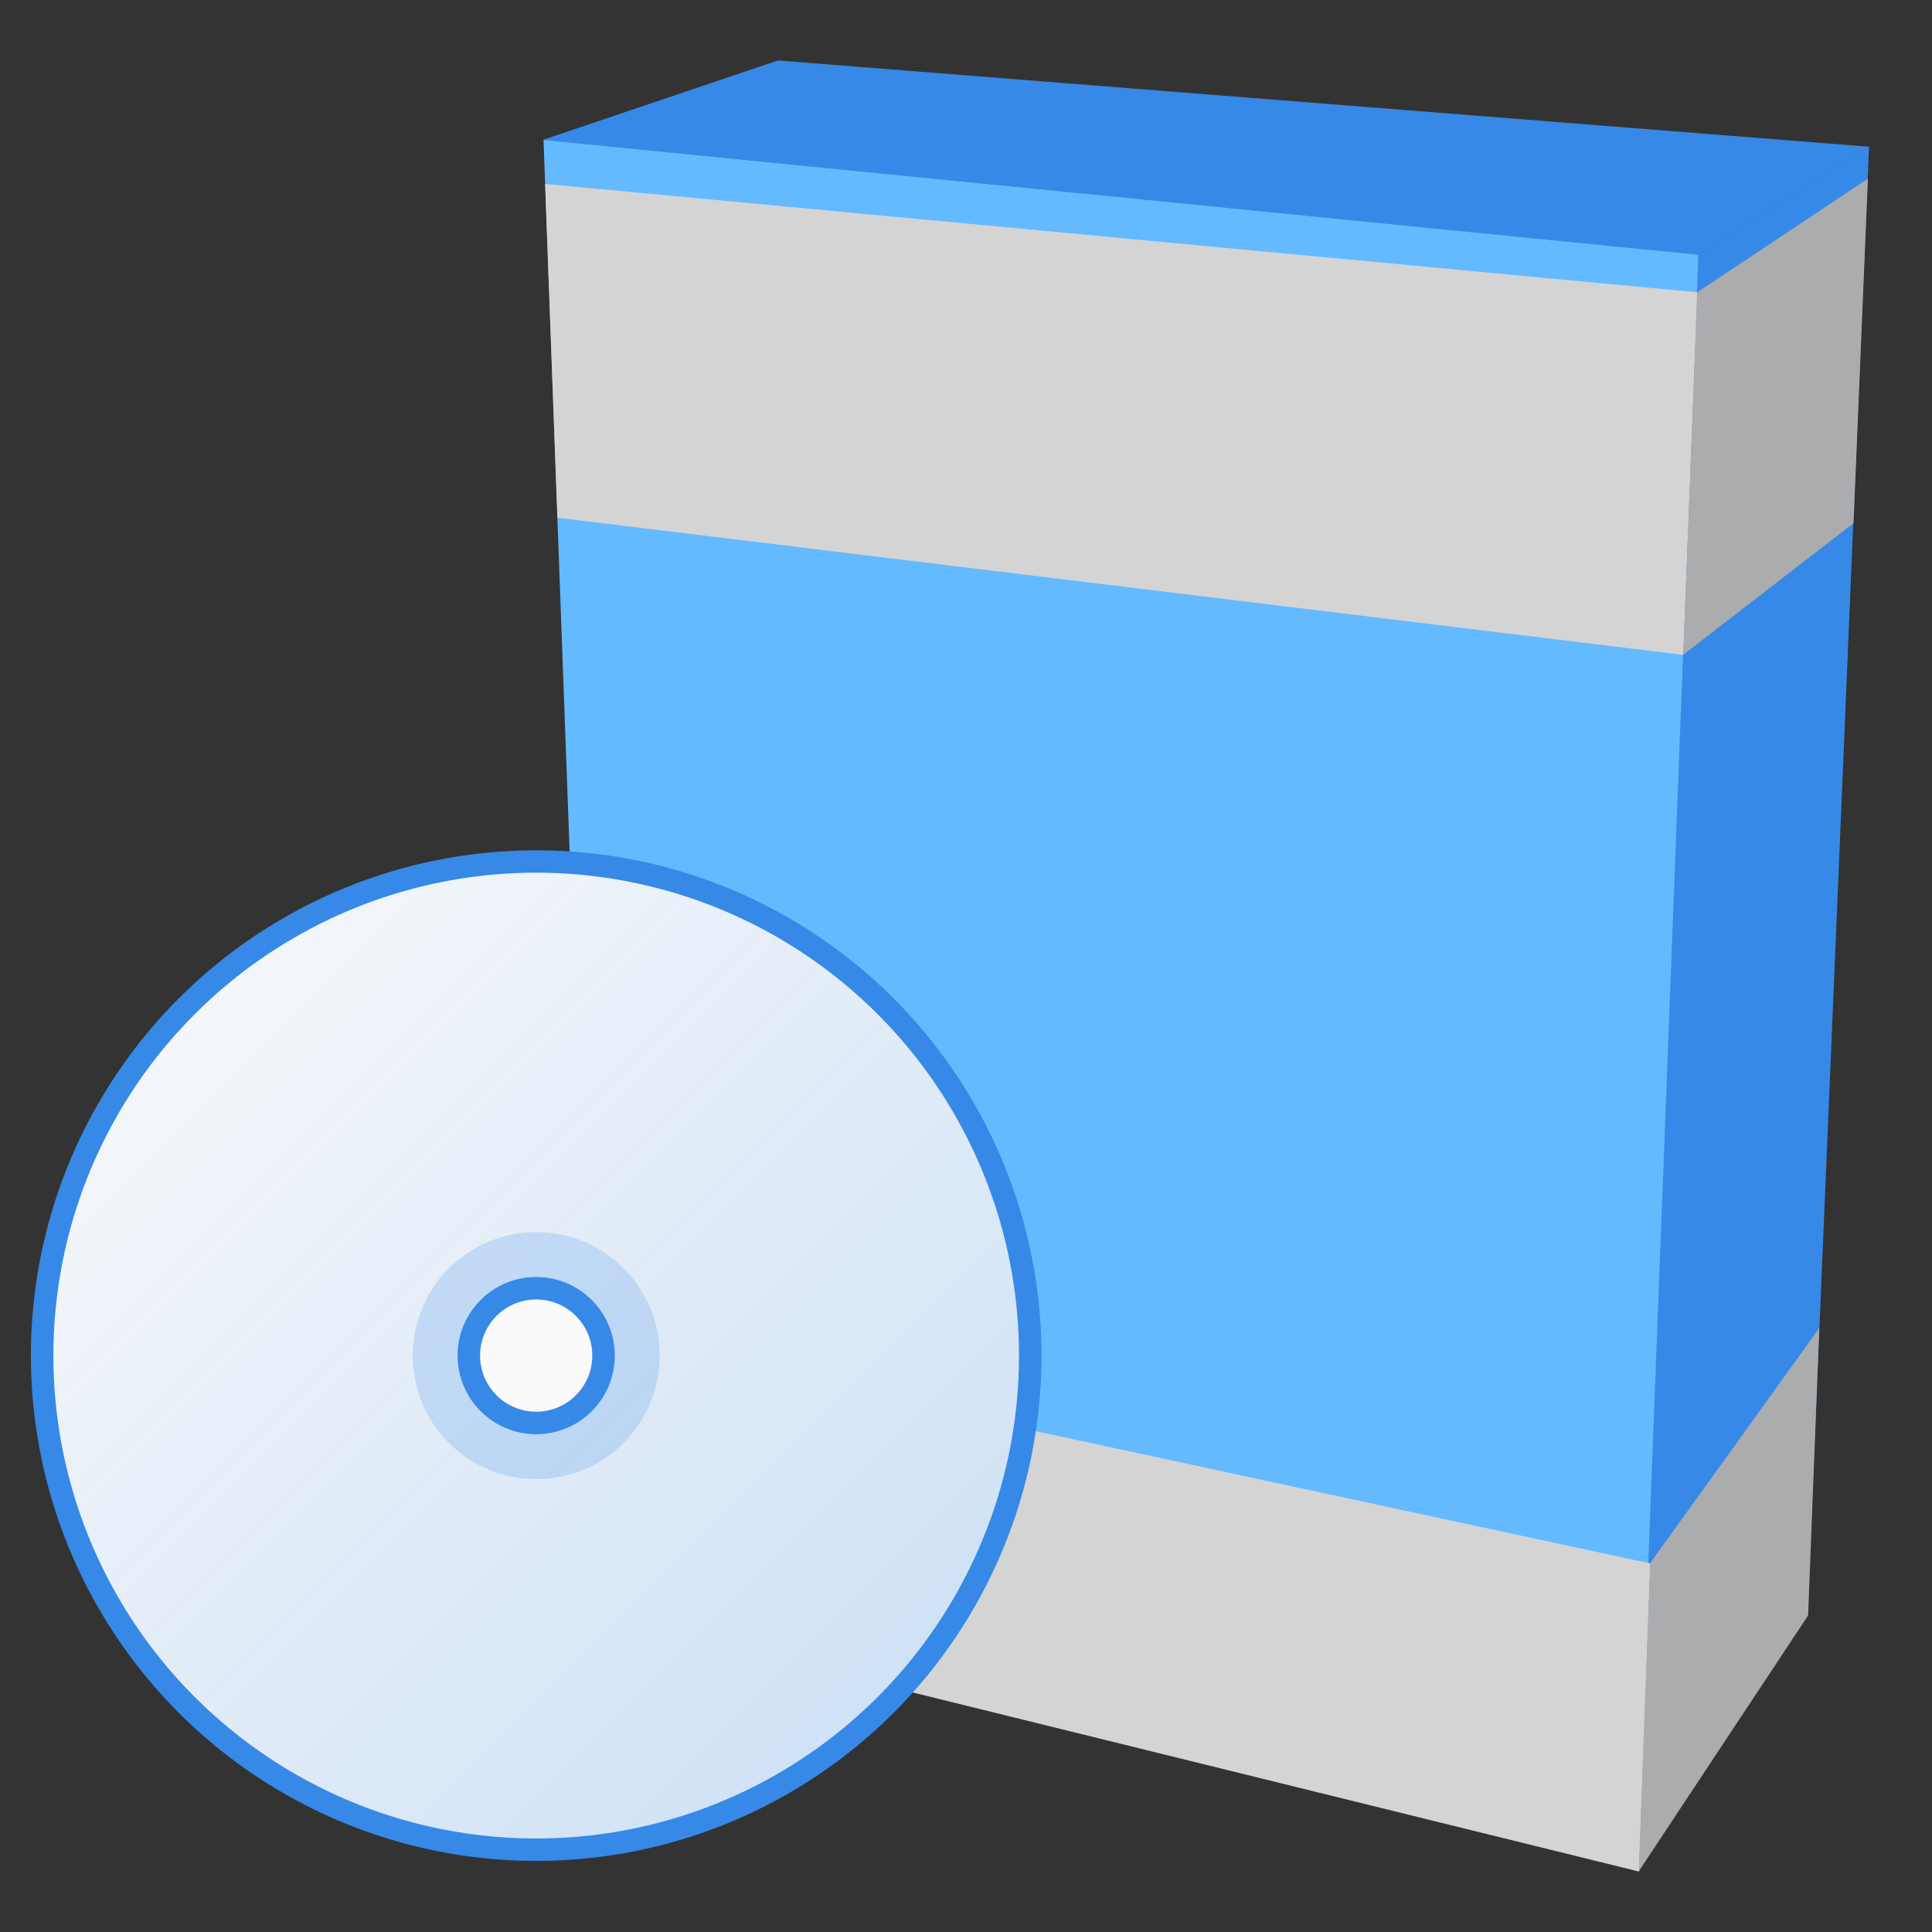 <?xml version="1.0" encoding="UTF-8" standalone="no"?>
<!-- Created with Inkscape (http://www.inkscape.org/) -->

<svg
   xmlns:dc="http://purl.org/dc/elements/1.1/"
   xmlns:cc="http://creativecommons.org/ns#"
   xmlns:rdf="http://www.w3.org/1999/02/22-rdf-syntax-ns#"
   xmlns:svg="http://www.w3.org/2000/svg"
   xmlns="http://www.w3.org/2000/svg"
   xmlns:xlink="http://www.w3.org/1999/xlink"
   xmlns:sodipodi="http://sodipodi.sourceforge.net/DTD/sodipodi-0.dtd"
   xmlns:inkscape="http://www.inkscape.org/namespaces/inkscape"
   width="32"
   height="32"
   viewBox="0 0 8.467 8.467"
   version="1.1"
   id="svg8"
   inkscape:version="0.92.1 r15371"
   sodipodi:docname="synaptic.svg"
   inkscape:export-filename="/home/john/Github/gui-art/drafts/synaptic-revision.svg.png"
   inkscape:export-xdpi="384"
   inkscape:export-ydpi="384">
  <rect x="0" y="0" width="8.467" height="8.467" fill="#333333" stroke="none"/>
  <defs
     id="defs2">
    <style
       id="current-color-scheme"
       type="text/css">
   .ColorScheme-Text { color:#5c616c; } .ColorScheme-Highlight { color:#5294e2; } .ColorScheme-ButtonBackground { color:#d3dae3; }
  </style>
    <style
       id="current-color-scheme-3"
       type="text/css">
   .ColorScheme-Text { color:#5c616c; } .ColorScheme-Highlight { color:#5294e2; } .ColorScheme-ButtonBackground { color:#d3dae3; }
  </style>
    <style
       id="style4492"
       type="text/css">
    .str0 {stroke:#4D4948;stroke-width:0.012}
    .str1 {stroke:#838281;stroke-width:0.229;stroke-linecap:round}
    .fil2 {fill:none}
    .fil0 {fill:#4D4948}
    .fil1 {fill:white;fill-rule:nonzero}
  </style>
    <style
       type="text/css"
       id="style4492-1">
    .str0 {stroke:#4D4948;stroke-width:0.222}
    .str1 {stroke:#00923F;stroke-width:0.887}
    .str2 {stroke:#E77817;stroke-width:0.887;stroke-linecap:round}
    .fil2 {fill:none}
    .fil0 {fill:#4D4948}
    .fil1 {fill:#B6DDC7}
  </style>
    <style
       type="text/css"
       id="current-color-scheme-6">
   .ColorScheme-Text { color:#5c616c; } .ColorScheme-Highlight { color:#5294e2; } .ColorScheme-ButtonBackground { color:#d3dae3; }
  </style>
    <style
       type="text/css"
       id="current-color-scheme-0">
   .ColorScheme-Text { color:#5c616c; } .ColorScheme-Highlight { color:#5294e2; } .ColorScheme-ButtonBackground { color:#d3dae3; }
  </style>
    <style
       type="text/css"
       id="current-color-scheme-3-6">
   .ColorScheme-Text { color:#5c616c; } .ColorScheme-Highlight { color:#5294e2; } .ColorScheme-ButtonBackground { color:#d3dae3; }
  </style>
    <style
       type="text/css"
       id="style4492-15">
    .str0 {stroke:#4D4948;stroke-width:0.012}
    .str1 {stroke:#838281;stroke-width:0.229;stroke-linecap:round}
    .fil2 {fill:none}
    .fil0 {fill:#4D4948}
    .fil1 {fill:white;fill-rule:nonzero}
  </style>
    <style
       id="style4492-1-54"
       type="text/css">
    .str0 {stroke:#4D4948;stroke-width:0.222}
    .str1 {stroke:#00923F;stroke-width:0.887}
    .str2 {stroke:#E77817;stroke-width:0.887;stroke-linecap:round}
    .fil2 {fill:none}
    .fil0 {fill:#4D4948}
    .fil1 {fill:#B6DDC7}
  </style>
    <style
       id="current-color-scheme-6-7"
       type="text/css">
   .ColorScheme-Text { color:#5c616c; } .ColorScheme-Highlight { color:#5294e2; } .ColorScheme-ButtonBackground { color:#d3dae3; }
  </style>
    <style
       type="text/css"
       id="current-color-scheme-67">
   .ColorScheme-Text { color:#5c616c; } .ColorScheme-Highlight { color:#5294e2; } .ColorScheme-ButtonBackground { color:#d3dae3; }
  </style>
    <style
       type="text/css"
       id="current-color-scheme-3-5">
   .ColorScheme-Text { color:#5c616c; } .ColorScheme-Highlight { color:#5294e2; } .ColorScheme-ButtonBackground { color:#d3dae3; }
  </style>
    <style
       type="text/css"
       id="style4492-3">
    .str0 {stroke:#4D4948;stroke-width:0.012}
    .str1 {stroke:#838281;stroke-width:0.229;stroke-linecap:round}
    .fil2 {fill:none}
    .fil0 {fill:#4D4948}
    .fil1 {fill:white;fill-rule:nonzero}
  </style>
    <style
       id="style4492-1-5"
       type="text/css">
    .str0 {stroke:#4D4948;stroke-width:0.222}
    .str1 {stroke:#00923F;stroke-width:0.887}
    .str2 {stroke:#E77817;stroke-width:0.887;stroke-linecap:round}
    .fil2 {fill:none}
    .fil0 {fill:#4D4948}
    .fil1 {fill:#B6DDC7}
  </style>
    <style
       id="current-color-scheme-6-6"
       type="text/css">
   .ColorScheme-Text { color:#5c616c; } .ColorScheme-Highlight { color:#5294e2; } .ColorScheme-ButtonBackground { color:#d3dae3; }
  </style>
    <linearGradient
       id="linearGradient5028"
       inkscape:collect="always">
      <stop
         id="stop5024"
         offset="0"
         style="stop-color:#fafafa;stop-opacity:1" />
      <stop
         id="stop5026"
         offset="1"
         style="stop-color:#fafafa;stop-opacity:0.75" />
    </linearGradient>
    <linearGradient
       gradientTransform="matrix(1,0,0,1,-38.992,-3.9062502e-7)"
       gradientUnits="userSpaceOnUse"
       y2="295.676"
       x2="33.436"
       y1="284.301"
       x1="22.062"
       id="linearGradient5030"
       xlink:href="#linearGradient5028"
       inkscape:collect="always" />
  </defs>
  <sodipodi:namedview
     id="base"
     pagecolor="#ffffff"
     bordercolor="#666666"
     borderopacity="1.0"
     inkscape:pageopacity="0.0"
     inkscape:pageshadow="2"
     inkscape:zoom="16.6875"
     inkscape:cx="16"
     inkscape:cy="16"
     inkscape:document-units="mm"
     inkscape:current-layer="layer1"
     showgrid="false"
     units="px"
     inkscape:window-width="1362"
     inkscape:window-height="695"
     inkscape:window-x="0"
     inkscape:window-y="0"
     inkscape:window-maximized="1"
     fit-margin-top="0"
     fit-margin-left="0"
     fit-margin-right="0"
     fit-margin-bottom="0" />
  <g
     inkscape:label="Layer 1"
     inkscape:groupmode="layer"
     id="layer1"
     transform="translate(-4.4504802e-7,-288.533)">
    <g
       id="layer9"
       inkscape:label="status"
       style="display:inline"
       transform="matrix(0.132,0,0,0.132,-48.718,310.102)" />
    <g
       id="layer1-3"
       inkscape:label="places"
       style="display:inline"
       transform="matrix(0.132,0,0,0.132,-16.835,228.478)" />
    <g
       id="layer14"
       inkscape:label="mimetypes"
       style="display:inline"
       transform="matrix(0.132,0,0,0.132,-48.718,310.102)" />
    <g
       id="layer15"
       inkscape:label="emblems"
       style="display:inline"
       transform="matrix(0.132,0,0,0.132,-48.718,310.102)" />
    <g
       id="g71291"
       inkscape:label="emotes"
       style="display:inline"
       transform="matrix(0.132,0,0,0.132,-48.718,310.102)" />
    <g
       id="layer2"
       inkscape:label="categories"
       style="display:inline"
       transform="matrix(0.132,0,0,0.132,-16.835,248.322)" />
    <g
       id="layer12"
       inkscape:label="actions"
       style="display:inline"
       transform="matrix(0.132,0,0,0.132,-48.718,310.102)" />
    <g
       id="layer9-6"
       inkscape:label="status"
       style="display:inline"
       transform="matrix(0.132,0,0,0.132,-30.69,309.287)" />
    <g
       id="layer1-7"
       inkscape:label="places"
       style="display:inline"
       transform="matrix(0.132,0,0,0.132,1.192,227.663)" />
    <g
       id="layer14-5"
       inkscape:label="mimetypes"
       style="display:inline"
       transform="matrix(0.132,0,0,0.132,-30.69,309.287)" />
    <g
       id="layer15-3"
       inkscape:label="emblems"
       style="display:inline"
       transform="matrix(0.132,0,0,0.132,-30.69,309.287)" />
    <g
       id="g71291-5"
       inkscape:label="emotes"
       style="display:inline"
       transform="matrix(0.132,0,0,0.132,-30.69,309.287)" />
    <g
       id="layer2-6"
       inkscape:label="categories"
       style="display:inline"
       transform="matrix(0.132,0,0,0.132,1.192,247.507)" />
    <g
       id="layer12-2"
       inkscape:label="actions"
       style="display:inline"
       transform="matrix(0.132,0,0,0.132,-30.69,309.287)" />
    <g
       transform="matrix(0.132,0,0,0.132,-55.241,300.094)"
       style="display:inline"
       inkscape:label="status"
       id="layer9-61" />
    <g
       transform="matrix(0.132,0,0,0.132,-23.359,218.47)"
       style="display:inline"
       inkscape:label="places"
       id="layer1-8" />
    <g
       transform="matrix(0.132,0,0,0.132,-55.241,300.094)"
       style="display:inline"
       inkscape:label="mimetypes"
       id="layer14-7" />
    <g
       transform="matrix(0.132,0,0,0.132,-55.241,300.094)"
       style="display:inline"
       inkscape:label="emblems"
       id="layer15-9" />
    <g
       transform="matrix(0.132,0,0,0.132,-55.241,300.094)"
       style="display:inline"
       inkscape:label="emotes"
       id="g71291-2" />
    <g
       transform="matrix(0.132,0,0,0.132,-23.359,238.313)"
       style="display:inline"
       inkscape:label="categories"
       id="layer2-0" />
    <g
       transform="matrix(0.132,0,0,0.132,-55.241,300.094)"
       style="display:inline"
       inkscape:label="actions"
       id="layer12-23" />
    <g
       id="layer9-4"
       inkscape:label="status"
       style="display:inline"
       transform="matrix(0.419,0,0,0.419,-140.137,354.36)" />
    <g
       id="layer1-3-9"
       inkscape:label="places"
       style="display:inline"
       transform="matrix(0.419,0,0,0.419,-39.27,96.123)" />
    <g
       id="layer14-2"
       inkscape:label="mimetypes"
       style="display:inline"
       transform="matrix(0.419,0,0,0.419,-140.137,354.36)" />
    <g
       id="layer15-0"
       inkscape:label="emblems"
       style="display:inline"
       transform="matrix(0.419,0,0,0.419,-140.137,354.36)" />
    <g
       id="g71291-6"
       inkscape:label="emotes"
       style="display:inline"
       transform="matrix(0.419,0,0,0.419,-140.137,354.36)" />
    <g
       id="layer2-8"
       inkscape:label="categories"
       style="display:inline"
       transform="matrix(0.419,0,0,0.419,-39.27,158.903)" />
    <g
       id="layer12-9"
       inkscape:label="actions"
       style="display:inline"
       transform="matrix(0.419,0,0,0.419,-140.137,354.36)" />
    <g
       id="layer9-6-26"
       inkscape:label="status"
       style="display:inline"
       transform="matrix(0.419,0,0,0.419,-83.103,351.782)" />
    <g
       id="layer1-7-6"
       inkscape:label="places"
       style="display:inline"
       transform="matrix(0.419,0,0,0.419,17.764,93.544)" />
    <g
       id="layer14-5-4"
       inkscape:label="mimetypes"
       style="display:inline"
       transform="matrix(0.419,0,0,0.419,-83.103,351.782)" />
    <g
       id="layer15-3-9"
       inkscape:label="emblems"
       style="display:inline"
       transform="matrix(0.419,0,0,0.419,-83.103,351.782)" />
    <g
       id="g71291-5-5"
       inkscape:label="emotes"
       style="display:inline"
       transform="matrix(0.419,0,0,0.419,-83.103,351.782)" />
    <g
       id="layer2-6-0"
       inkscape:label="categories"
       style="display:inline"
       transform="matrix(0.419,0,0,0.419,17.764,156.325)" />
    <g
       id="layer12-2-4"
       inkscape:label="actions"
       style="display:inline"
       transform="matrix(0.419,0,0,0.419,-83.103,351.782)" />
    <g
       transform="matrix(0.419,0,0,0.419,-160.776,322.696)"
       style="display:inline"
       inkscape:label="status"
       id="layer9-61-87" />
    <g
       transform="matrix(0.419,0,0,0.419,-59.908,64.458)"
       style="display:inline"
       inkscape:label="places"
       id="layer1-8-1" />
    <g
       transform="matrix(0.419,0,0,0.419,-160.776,322.696)"
       style="display:inline"
       inkscape:label="mimetypes"
       id="layer14-7-72" />
    <g
       transform="matrix(0.419,0,0,0.419,-160.776,322.696)"
       style="display:inline"
       inkscape:label="emblems"
       id="layer15-9-7" />
    <g
       transform="matrix(0.419,0,0,0.419,-160.776,322.696)"
       style="display:inline"
       inkscape:label="emotes"
       id="g71291-2-2" />
    <g
       transform="matrix(0.419,0,0,0.419,-59.908,127.239)"
       style="display:inline"
       inkscape:label="categories"
       id="layer2-0-2" />
    <g
       transform="matrix(0.419,0,0,0.419,-160.776,322.696)"
       style="display:inline"
       inkscape:label="actions"
       id="layer12-23-6" />
    <g
       id="layer9-2"
       inkscape:label="status"
       style="display:inline"
       transform="matrix(0.419,0,0,0.419,-43.22,305.902)" />
    <g
       id="layer1-6"
       inkscape:label="places"
       style="display:inline"
       transform="matrix(0.419,0,0,0.419,57.648,47.664)" />
    <g
       id="layer14-1"
       inkscape:label="mimetypes"
       style="display:inline"
       transform="matrix(0.419,0,0,0.419,-43.22,305.902)" />
    <g
       id="layer15-8"
       inkscape:label="emblems"
       style="display:inline"
       transform="matrix(0.419,0,0,0.419,-43.22,305.902)" />
    <g
       id="g71291-7"
       inkscape:label="emotes"
       style="display:inline"
       transform="matrix(0.419,0,0,0.419,-43.22,305.902)" />
    <g
       id="layer2-9"
       inkscape:label="categories"
       style="display:inline"
       transform="matrix(0.419,0,0,0.419,57.648,110.445)" />
    <g
       id="layer12-20"
       inkscape:label="actions"
       style="display:inline"
       transform="matrix(0.419,0,0,0.419,-43.22,305.902)" />
    <g
       id="layer9-6-2"
       inkscape:label="status"
       style="display:inline"
       transform="matrix(0.419,0,0,0.419,13.814,303.323)" />
    <g
       id="layer1-7-3"
       inkscape:label="places"
       style="display:inline"
       transform="matrix(0.419,0,0,0.419,114.682,45.085)" />
    <g
       id="layer14-5-7"
       inkscape:label="mimetypes"
       style="display:inline"
       transform="matrix(0.419,0,0,0.419,13.814,303.323)" />
    <g
       id="layer15-3-5"
       inkscape:label="emblems"
       style="display:inline"
       transform="matrix(0.419,0,0,0.419,13.814,303.323)" />
    <g
       id="g71291-5-9"
       inkscape:label="emotes"
       style="display:inline"
       transform="matrix(0.419,0,0,0.419,13.814,303.323)" />
    <g
       id="layer2-6-2"
       inkscape:label="categories"
       style="display:inline"
       transform="matrix(0.419,0,0,0.419,114.682,107.866)" />
    <g
       id="layer12-2-2"
       inkscape:label="actions"
       style="display:inline"
       transform="matrix(0.419,0,0,0.419,13.814,303.323)" />
    <g
       transform="matrix(0.419,0,0,0.419,-63.859,274.237)"
       style="display:inline"
       inkscape:label="status"
       id="layer9-61-8" />
    <g
       transform="matrix(0.419,0,0,0.419,37.009,15.999)"
       style="display:inline"
       inkscape:label="places"
       id="layer1-8-9" />
    <g
       transform="matrix(0.419,0,0,0.419,-63.859,274.237)"
       style="display:inline"
       inkscape:label="mimetypes"
       id="layer14-7-7" />
    <g
       transform="matrix(0.419,0,0,0.419,-63.859,274.237)"
       style="display:inline"
       inkscape:label="emblems"
       id="layer15-9-3" />
    <g
       transform="matrix(0.419,0,0,0.419,-63.859,274.237)"
       style="display:inline"
       inkscape:label="emotes"
       id="g71291-2-6" />
    <g
       transform="matrix(0.419,0,0,0.419,37.009,78.78)"
       style="display:inline"
       inkscape:label="categories"
       id="layer2-0-1" />
    <g
       transform="matrix(0.419,0,0,0.419,-63.859,274.237)"
       style="display:inline"
       inkscape:label="actions"
       id="layer12-23-2" />
    <path
       inkscape:export-xdpi="69"
       inkscape:export-filename="/home/leandro/Área de Trabalho/box.png"
       sodipodi:nodetypes="ccccc"
       inkscape:export-ydpi="69"
       d="m 8.191,289.176 -0.748,0.474 -5.064,-0.504 1.03,-0.348 4.782,0.378 z"
       style="fill:#3689e6;fill-rule:evenodd;stroke-width:0.032"
       id="path4127"
       inkscape:connector-curvature="0" />
    <path
       inkscape:export-xdpi="69"
       inkscape:export-filename="/home/leandro/Área de Trabalho/box.png"
       sodipodi:nodetypes="ccccc"
       inkscape:export-ydpi="69"
       d="m 2.619,295.608 4.565,1.126 0.267,-7.084 -5.069,-0.504 0.237,6.462 z"
       style="fill:#64baff;fill-rule:evenodd;stroke-width:0.032"
       id="path4129"
       inkscape:connector-curvature="0" />
    <path
       style="fill:#3689e6;fill-rule:evenodd;stroke-width:0.032"
       d="m 7.172,296.735 c 0.25,-0.386 0.5,-0.771 0.75,-1.157 0.09,-2.134 0.18,-4.268 0.269,-6.403 -0.249,0.158 -0.499,0.316 -0.748,0.474 -0.09,2.362 -0.181,4.724 -0.271,7.085 z"
       id="path4131"
       inkscape:connector-curvature="0" />
    <path
       inkscape:export-xdpi="69"
       inkscape:export-filename="/home/leandro/Área de Trabalho/box.png"
       sodipodi:nodetypes="ccccc"
       inkscape:export-ydpi="69"
       d="m 2.574,294.382 0.046,1.228 4.563,1.125 0.05,-1.35 -4.659,-1.003 z"
       style="fill:#d4d4d4;fill-rule:evenodd;stroke-width:0.032"
       id="path11944"
       inkscape:connector-curvature="0" />
    <path
       style="fill:#abacae;fill-rule:evenodd;stroke-width:0.032"
       d="m 7.182,296.734 c 0.247,-0.374 0.495,-0.748 0.742,-1.121 0.016,-0.42 0.033,-0.84 0.049,-1.26 -0.247,0.344 -0.494,0.687 -0.741,1.03 -0.017,0.45 -0.034,0.9 -0.05,1.351 z"
       id="path13913"
       inkscape:connector-curvature="0" />
    <path
       inkscape:export-xdpi="69"
       inkscape:export-filename="/home/leandro/Área de Trabalho/box.png"
       sodipodi:nodetypes="ccccc"
       inkscape:export-ydpi="69"
       d="m 2.389,289.339 0.054,1.463 4.934,0.601 0.062,-1.589 -5.05,-0.475 z"
       style="fill:#d4d4d4;fill-rule:evenodd;stroke-width:0.032"
       id="path9999"
       inkscape:connector-curvature="0" />
    <path
       style="fill:#abacae;fill-rule:evenodd;stroke-width:0.032"
       d="m 7.376,291.403 c 0.249,-0.192 0.498,-0.385 0.747,-0.577 0.021,-0.503 0.042,-1.007 0.063,-1.51 -0.249,0.166 -0.499,0.332 -0.748,0.498 -0.02,0.53 -0.041,1.06 -0.061,1.589 z"
       id="path13915"
       inkscape:connector-curvature="0" />
    <g
       id="g5142"
       transform="matrix(0.372,0,0,0.372,6.533,186.598)">
      <ellipse
         ry="5.953"
         rx="5.953"
         cy="289.989"
         cx="-11.245"
         id="path4969"
         style="opacity:1;fill:#3689e6;fill-opacity:1;stroke:none;stroke-width:0.339;stroke-opacity:1" />
      <ellipse
         ry="5.689"
         rx="5.688"
         cy="289.989"
         cx="-11.245"
         id="path4969-2"
         style="opacity:1;fill:url(#linearGradient5030);fill-opacity:1;stroke:none;stroke-width:0.324;stroke-opacity:1" />
      <ellipse
         ry="1.455"
         rx="1.455"
         cy="289.989"
         cx="-11.245"
         id="path4969-2-7-0-9"
         style="opacity:0.2;fill:#3689e6;fill-opacity:1;stroke:none;stroke-width:0.083;stroke-opacity:1" />
      <ellipse
         ry="0.926"
         rx="0.926"
         cy="289.989"
         cx="-11.245"
         id="path4969-2-7"
         style="opacity:1;fill:#3689e6;fill-opacity:1;stroke:none;stroke-width:0.053;stroke-opacity:1" />
      <ellipse
         ry="0.661"
         rx="0.661"
         cy="289.989"
         cx="-11.245"
         id="path4969-2-7-0"
         style="opacity:1;fill:#fafafa;fill-opacity:1;stroke:none;stroke-width:0.038;stroke-opacity:1" />
    </g>
  </g>
</svg>

